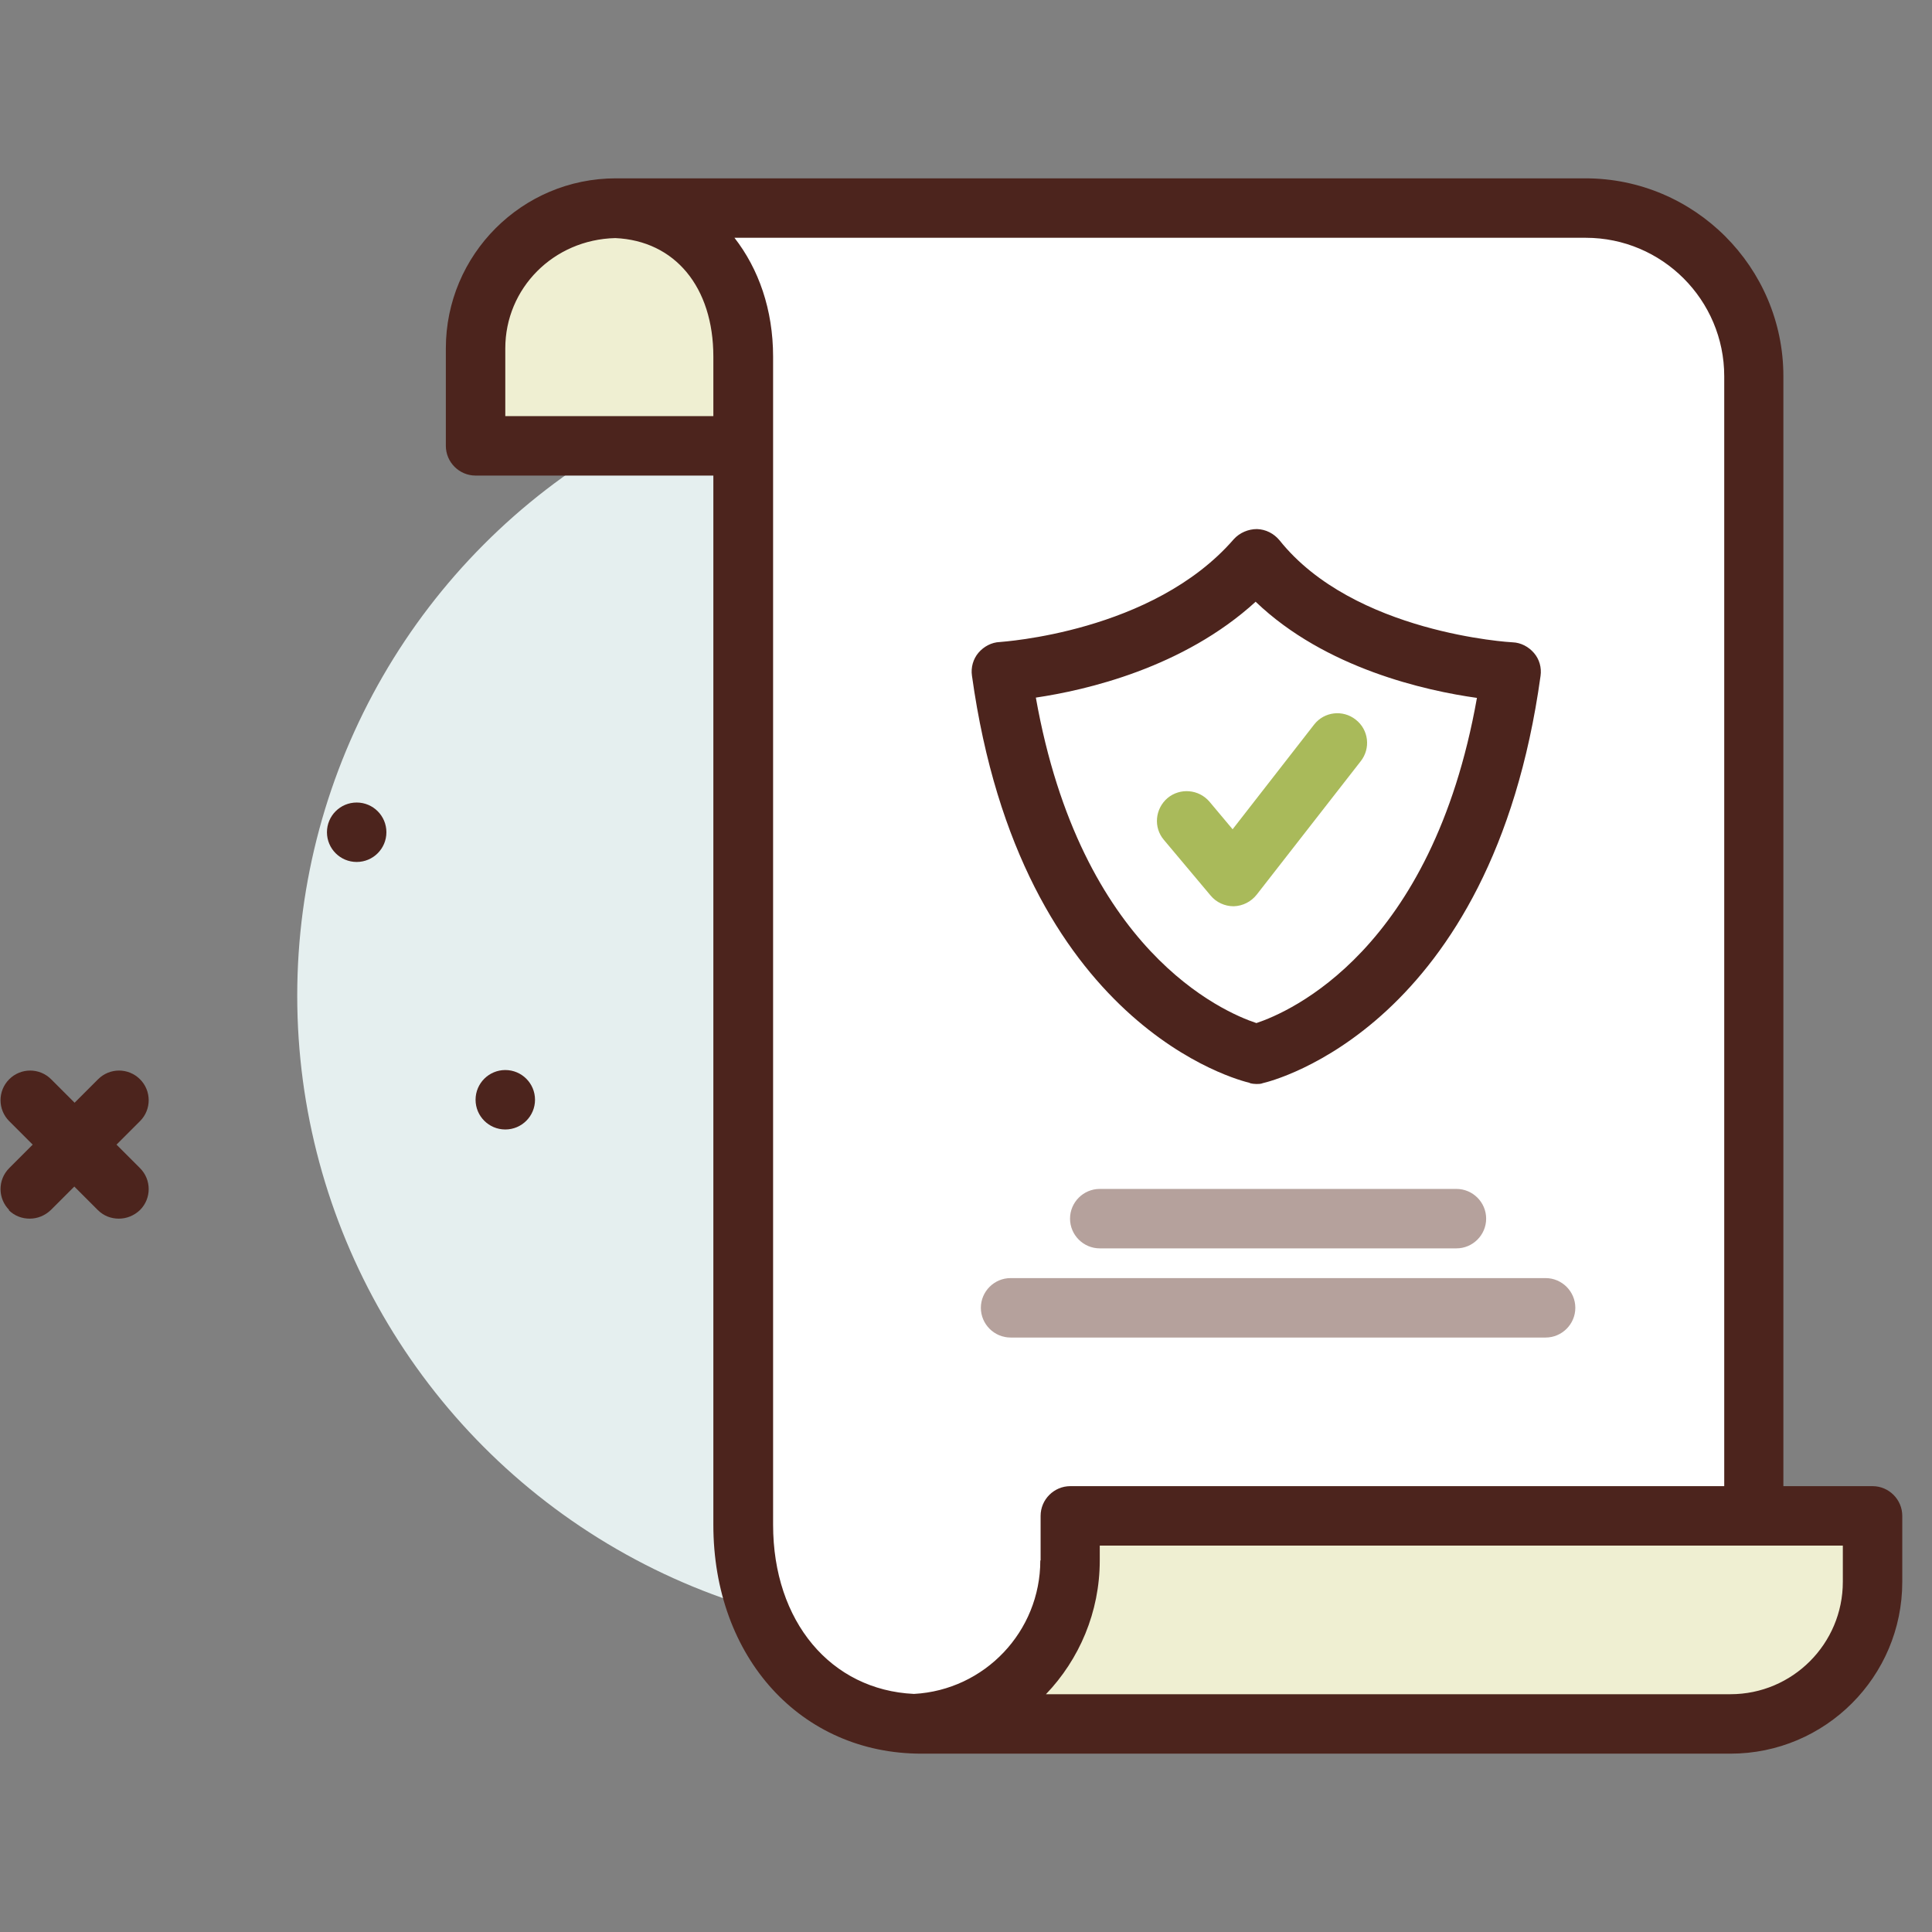 <?xml version="1.0" encoding="UTF-8"?>
<svg xmlns="http://www.w3.org/2000/svg" id="a" width="65px" height="65px" viewBox="0 0 65 65"><rect x="0" y="0" width="65" height="65" fill="#808080" stroke="none"/><circle cx="31.5" cy="33.5" r="21.5" fill="#e5efef"/><path d="m20.72,7h15.78v8h-20.5v-3.28c0-2.61,2.12-4.72,4.72-4.72Z" fill="#efefd2"/><path d="m20.72,7c2.66.11,4.28,2.25,4.28,5v39.3c0,3.7,2.3,6.7,6,6.7h24l4-2.99V12.66c0-3.13-2.53-5.66-5.66-5.66H20.72Z" fill="#fff"/><path d="m31,58h27.22c2.64,0,4.78-2.14,4.78-4.78v-2.22h-27v1.5c0,2.91-2.27,5.3-5.13,5.49h.13Z" fill="#efefd2"/><path d="m42.28,18.8c-3.06,3.52-8.57,3.8-8.57,3.8,1.56,11.26,8.57,12.87,8.57,12.87,0,0,7.02-1.61,8.57-12.87,0,0-5.75-.28-8.57-3.8Z" fill="#fff"/><path d="m41.5,30.49c-.29,0-.58-.13-.77-.36l-1.57-1.87c-.36-.42-.3-1.05.12-1.41.42-.35,1.05-.3,1.41.12l.78.93,2.74-3.52c.34-.44.97-.51,1.4-.17.44.34.51.97.17,1.4l-3.5,4.49c-.19.24-.47.38-.77.39h-.02Z" fill="#a9ba5a"/><path d="m49,42h-12c-.55,0-1-.45-1-1s.45-1,1-1h12c.55,0,1,.45,1,1s-.45,1-1,1Z" fill="#b5a19c"/><path d="m52,45h-18c-.55,0-1-.45-1-1s.45-1,1-1h18c.55,0,1,.45,1,1s-.45,1-1,1Z" fill="#b5a19c"/><path d="m63,50h-3V12.66c0-3.67-2.99-6.66-6.66-6.66H20.72c-3.16,0-5.72,2.57-5.72,5.72v3.28c0,.55.45,1,1,1h8v35.3c0,4.46,2.94,7.7,7,7.7h27.22c3.19,0,5.78-2.59,5.78-5.78v-2.22c0-.55-.45-1-1-1ZM17,14v-2.28c0-2.02,1.62-3.66,3.7-3.71,2.01.09,3.3,1.65,3.3,3.99v2h-7Zm18,38.5c0,2.39-1.87,4.36-4.25,4.49,0,0,0,0,0,0-2.8-.13-4.74-2.44-4.74-5.69V12c0-1.59-.49-2.96-1.3-4h28.64c2.57,0,4.66,2.09,4.66,4.66v37.34h-22c-.55,0-1,.45-1,1v1.5Zm27,.72c0,2.08-1.69,3.78-3.78,3.78h-23.03c1.12-1.17,1.81-2.76,1.81-4.5v-.5h25v1.22Z" fill="#4c241d"/><path d="m42.05,36.44c.07.02.15.03.22.03s.15,0,.22-.03c.31-.07,7.71-1.9,9.34-13.7.04-.28-.04-.56-.22-.77s-.44-.35-.72-.36c-.05,0-5.34-.3-7.84-3.43-.19-.23-.46-.37-.76-.38-.29,0-.58.12-.78.34-2.73,3.15-7.82,3.45-7.87,3.46-.28.01-.54.15-.72.36s-.26.5-.22.77c1.64,11.81,9.03,13.63,9.34,13.7Zm.2-16.19c2.34,2.24,5.72,2.99,7.44,3.23-1.51,8.51-6.31,10.57-7.42,10.94-1.12-.37-5.91-2.44-7.42-10.95,1.69-.25,4.96-1,7.4-3.23Z" fill="#4c241d"/><path d="m.29,40.71c.2.2.45.29.71.29s.51-.1.71-.29l.79-.79.79.79c.2.2.45.29.71.29s.51-.1.71-.29c.39-.39.39-1.02,0-1.41l-.79-.79.79-.79c.39-.39.39-1.02,0-1.41s-1.02-.39-1.41,0l-.79.79-.79-.79c-.39-.39-1.02-.39-1.41,0s-.39,1.02,0,1.41l.79.79-.79.79c-.39.39-.39,1.02,0,1.41Z" fill="#4c241d"/><circle cx="17" cy="37" r="1" fill="#4c241d"/><circle cx="12" cy="28" r="1" fill="#4c241d"/></svg>
